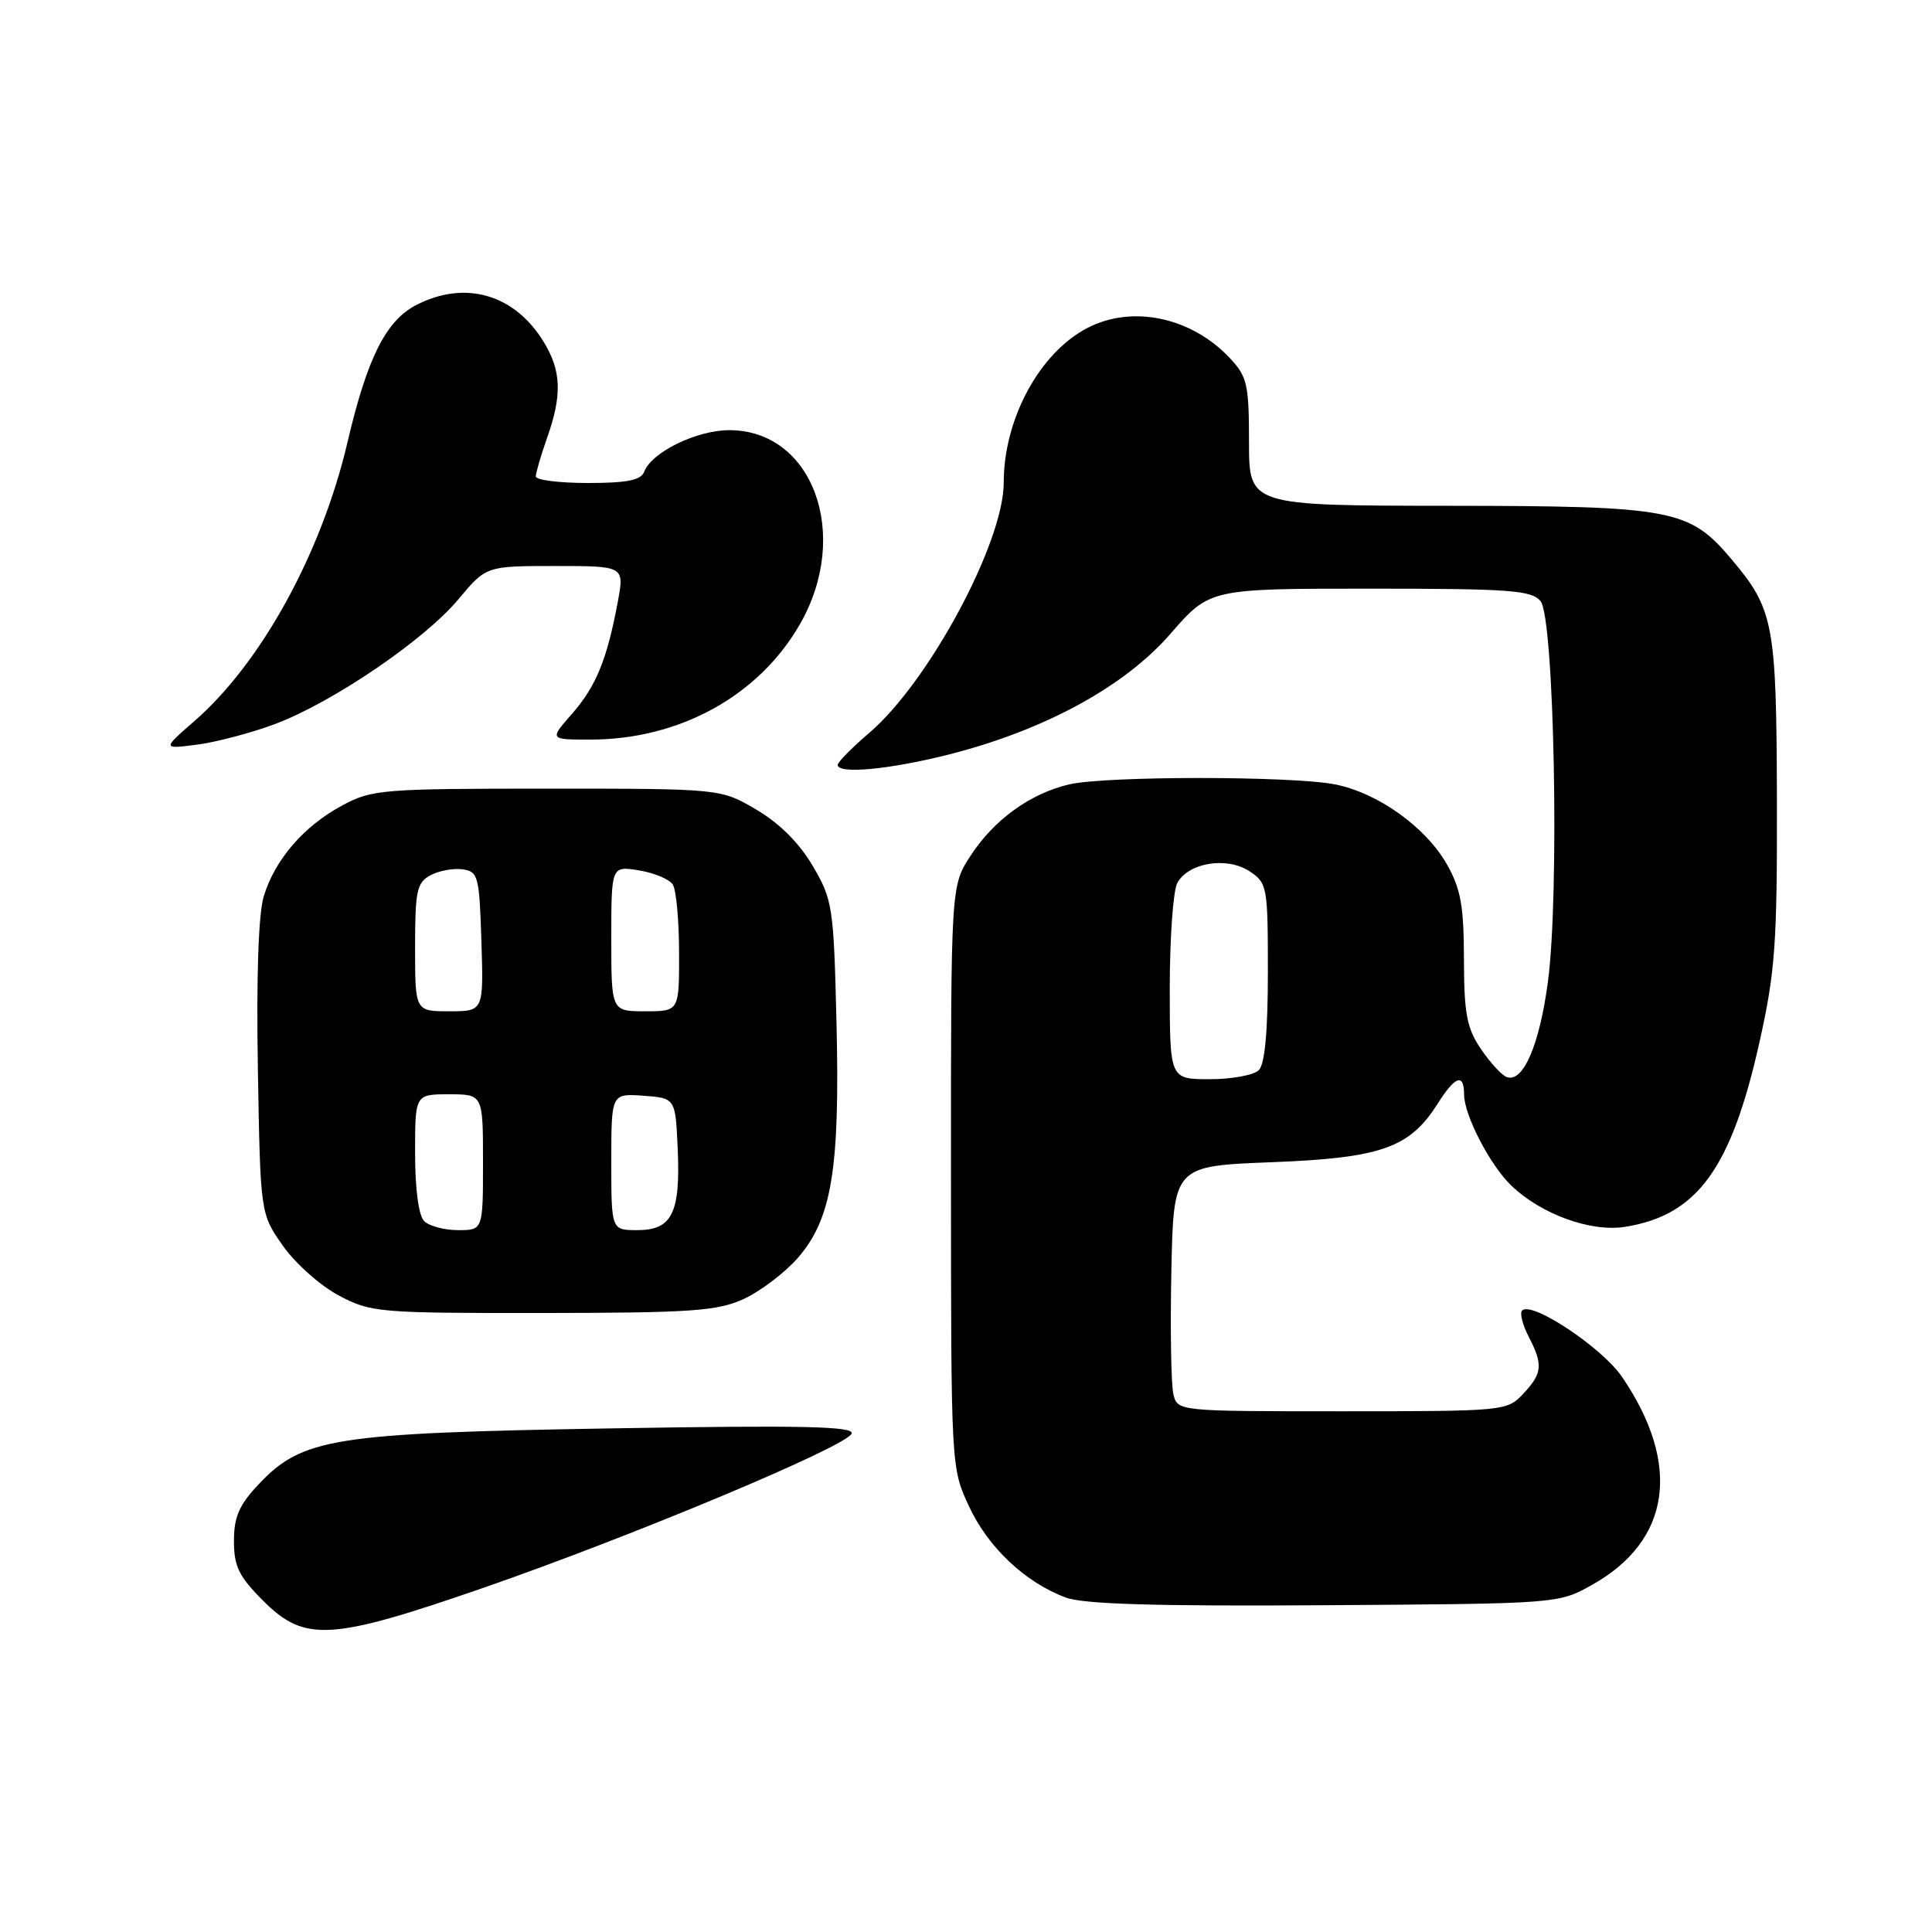 <?xml version="1.0" encoding="UTF-8" standalone="no"?>
<!DOCTYPE svg PUBLIC "-//W3C//DTD SVG 1.1//EN" "http://www.w3.org/Graphics/SVG/1.1/DTD/svg11.dtd" >
<svg xmlns="http://www.w3.org/2000/svg" xmlns:xlink="http://www.w3.org/1999/xlink" version="1.1" viewBox="0 0 256 256">
 <g >
 <path fill="currentColor"
d=" M 64.01 210.41 C 83.84 203.53 112.29 191.62 112.85 189.95 C 113.17 188.99 106.26 188.84 80.88 189.27 C 44.17 189.89 40.06 190.54 34.27 196.68 C 31.69 199.41 31.00 200.99 31.00 204.19 C 31.00 207.56 31.65 208.89 34.88 212.12 C 40.38 217.61 43.79 217.41 64.01 210.41 Z  M 210.96 210.00 C 221.38 204.16 222.84 194.09 214.94 182.46 C 212.29 178.57 202.97 172.36 201.69 173.65 C 201.35 173.98 201.74 175.52 202.54 177.08 C 204.49 180.85 204.39 181.96 201.83 184.69 C 199.68 186.97 199.35 187.00 177.84 187.00 C 156.06 187.00 156.04 187.00 155.48 184.75 C 155.18 183.51 155.05 176.20 155.21 168.50 C 155.50 154.50 155.50 154.50 168.50 154.00 C 183.01 153.44 186.79 152.11 190.50 146.24 C 192.82 142.56 194.00 142.16 194.00 145.04 C 194.00 147.75 197.44 154.39 200.25 157.09 C 204.22 160.90 210.80 163.29 215.34 162.56 C 224.92 161.03 229.41 154.83 233.16 138.00 C 235.23 128.72 235.49 124.99 235.45 106.00 C 235.39 82.62 235.04 80.75 229.44 74.11 C 223.84 67.46 221.65 67.05 192.00 67.02 C 165.50 67.00 165.50 67.00 165.50 58.58 C 165.50 50.98 165.26 49.90 163.00 47.49 C 157.91 42.04 150.07 40.36 144.10 43.45 C 137.75 46.73 133.00 55.51 133.00 63.94 C 133.00 71.89 123.08 90.36 115.16 97.13 C 112.87 99.09 111.00 100.99 111.00 101.35 C 111.00 102.60 117.74 101.98 125.59 100.01 C 138.34 96.79 148.99 91.01 155.10 83.97 C 160.30 78.00 160.30 78.00 181.53 78.00 C 200.05 78.00 202.93 78.21 204.13 79.65 C 205.95 81.85 206.66 118.58 205.10 130.15 C 203.98 138.48 201.84 143.44 199.69 142.73 C 199.03 142.52 197.49 140.85 196.25 139.03 C 194.35 136.22 194.00 134.36 193.98 127.10 C 193.97 120.05 193.56 117.78 191.73 114.54 C 188.91 109.58 182.54 105.03 176.86 103.93 C 171.08 102.81 146.51 102.81 141.70 103.93 C 136.52 105.13 131.69 108.63 128.59 113.41 C 126.00 117.40 126.00 117.40 126.01 155.95 C 126.02 194.47 126.02 194.50 128.41 199.62 C 130.94 205.06 135.87 209.70 141.24 211.69 C 143.58 212.56 153.27 212.85 175.50 212.70 C 206.50 212.50 206.50 212.50 210.96 210.00 Z  M 98.51 172.14 C 100.71 171.13 103.94 168.70 105.68 166.72 C 110.21 161.56 111.31 154.91 110.84 135.52 C 110.47 120.13 110.33 119.24 107.70 114.75 C 105.92 111.71 103.28 109.08 100.22 107.28 C 95.50 104.50 95.50 104.50 72.50 104.50 C 50.70 104.50 49.29 104.61 45.38 106.71 C 40.28 109.43 36.40 113.92 34.94 118.80 C 34.24 121.14 33.96 129.55 34.17 141.67 C 34.50 160.83 34.50 160.83 37.50 165.09 C 39.15 167.43 42.48 170.39 44.91 171.67 C 49.15 173.91 50.16 174.00 71.91 173.98 C 91.60 173.96 95.02 173.72 98.51 172.14 Z  M 36.41 95.95 C 44.07 93.08 56.21 84.83 60.74 79.41 C 64.42 75.00 64.42 75.00 73.58 75.00 C 82.74 75.00 82.74 75.00 81.86 79.75 C 80.44 87.38 78.98 90.95 75.79 94.59 C 72.79 98.00 72.79 98.00 78.21 98.00 C 90.03 98.00 100.55 92.21 106.00 82.70 C 112.79 70.86 107.72 56.99 96.62 57.00 C 92.30 57.01 86.35 59.91 85.36 62.51 C 84.93 63.63 83.09 64.00 77.89 64.00 C 74.10 64.00 71.00 63.61 71.00 63.13 C 71.00 62.64 71.67 60.34 72.50 58.00 C 74.50 52.33 74.39 49.14 72.04 45.30 C 68.19 38.98 61.62 37.08 55.15 40.42 C 51.13 42.50 48.66 47.42 46.03 58.66 C 42.59 73.31 34.62 87.82 25.79 95.52 C 21.50 99.26 21.50 99.26 26.11 98.67 C 28.65 98.34 33.28 97.12 36.41 95.95 Z  M 155.00 130.93 C 155.00 124.30 155.45 118.03 155.99 117.02 C 157.44 114.31 162.54 113.47 165.54 115.43 C 167.92 117.00 168.00 117.42 168.00 128.82 C 168.00 136.65 167.60 141.00 166.80 141.80 C 166.14 142.46 163.22 143.00 160.30 143.00 C 155.00 143.00 155.00 143.00 155.00 130.93 Z  M 56.20 161.80 C 55.47 161.07 55.00 157.53 55.00 152.80 C 55.00 145.00 55.00 145.00 59.50 145.00 C 64.00 145.00 64.00 145.00 64.00 154.00 C 64.00 163.00 64.00 163.00 60.70 163.00 C 58.88 163.00 56.86 162.46 56.20 161.80 Z  M 81.00 153.94 C 81.00 144.89 81.00 144.89 85.25 145.19 C 89.50 145.50 89.50 145.50 89.80 152.23 C 90.17 160.74 89.05 163.00 84.46 163.00 C 81.00 163.00 81.00 163.00 81.00 153.94 Z  M 55.00 125.54 C 55.00 118.02 55.23 116.95 57.05 115.97 C 58.18 115.37 60.09 115.02 61.30 115.19 C 63.36 115.48 63.52 116.09 63.79 124.75 C 64.08 134.00 64.08 134.00 59.54 134.00 C 55.00 134.00 55.00 134.00 55.00 125.54 Z  M 81.00 124.37 C 81.00 114.74 81.00 114.74 84.67 115.33 C 86.69 115.66 88.71 116.51 89.15 117.21 C 89.60 117.92 89.98 121.99 89.98 126.25 C 90.00 134.00 90.00 134.00 85.50 134.00 C 81.00 134.00 81.00 134.00 81.00 124.37 Z "/>
</g>
</svg>